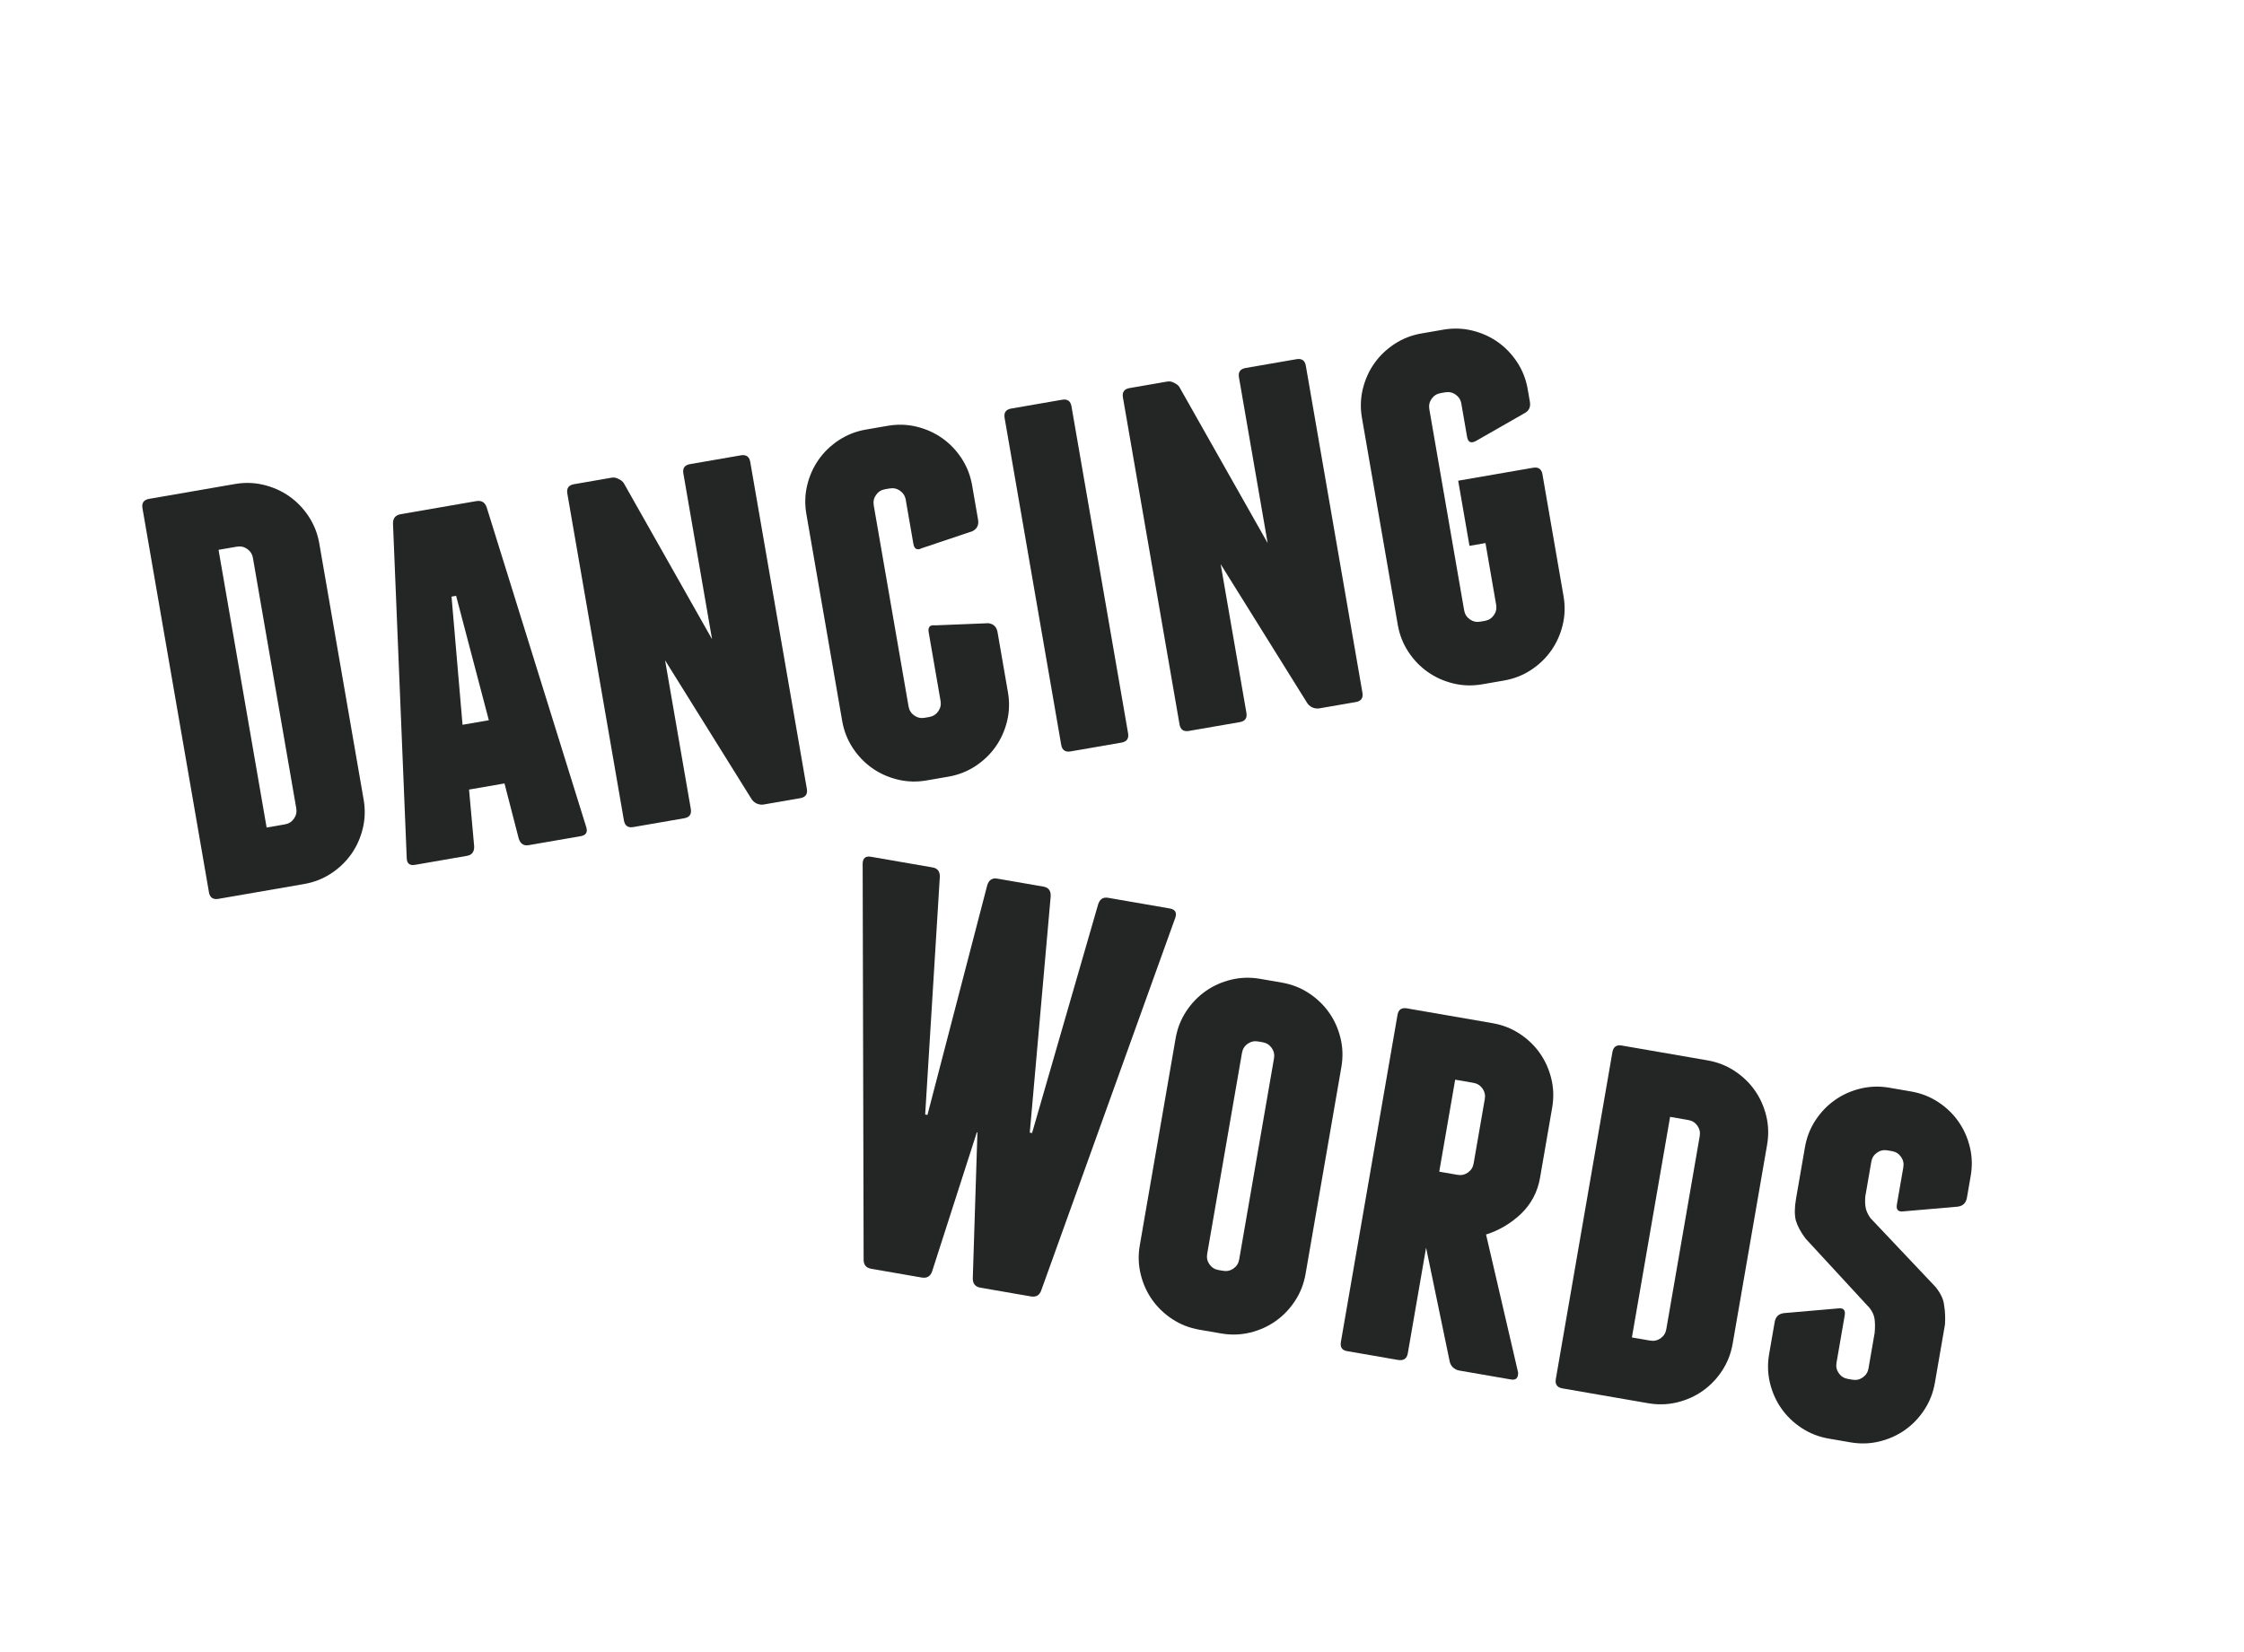 <svg width="100%" height="100%" viewBox="14.506 26.306 204.145 150.354" version="1.1" xmlns="http://www.w3.org/2000/svg" xmlns:xlink="http://www.w3.org/1999/xlink" xmlns:t="http://www.tagul.com/schema">
  <defs>
    <symbol overflow="visible" id="f0g68">
      <path d="M 209 -700 Q 235 -700 258 -690 Q 281 -680 298 -663 Q 315 -646 325 -623 Q 335 -600 335 -574 L 335 -126 Q 335 -100 325 -77 Q 315 -54 298 -37 Q 281 -20 258 -10 Q 235 0 209 0 L 59 0 Q 45 0 45 -14 L 45 -686 Q 45 -700 59 -700 L 209 -700 M 218 -569 Q 218 -579 211 -586 Q 204 -593 194 -593 L 162 -593 L 162 -107 L 194 -107 Q 204 -107 211 -114 Q 218 -121 218 -131 L 218 -569 "/>
    </symbol>
    <symbol overflow="visible" id="f0g97">
      <path d="M 335 -14 Q 337 0 323 0 L 232 0 Q 219 0 217 -14 L 209 -112 L 147 -112 L 139 -14 Q 137 0 124 0 L 33 0 Q 19 0 21 -14 L 96 -586 Q 98 -600 112 -600 L 244 -600 Q 258 -600 260 -586 L 335 -14 M 201 -224 L 182 -445 L 174 -445 L 155 -224 L 201 -224 "/>
    </symbol>
    <symbol overflow="visible" id="f0g110">
      <path d="M 351 -600 Q 365 -600 365 -586 L 365 -14 Q 365 0 351 0 L 287 0 Q 281 0 275 -4 Q 270 -8 268 -13 L 162 -274 L 162 -14 Q 162 0 148 0 L 59 0 Q 45 0 45 -14 L 45 -586 Q 45 -600 59 -600 L 125 -600 Q 131 -600 136 -596 Q 142 -592 144 -587 L 248 -296 L 248 -586 Q 248 -600 262 -600 L 351 -600 L 351 -600 "/>
    </symbol>
    <symbol overflow="visible" id="f0g99">
      <path d="M 199 -607 Q 225 -607 248 -597 Q 271 -587 288 -570 Q 305 -553 315 -530 Q 325 -507 325 -481 L 325 -421 Q 325 -407 312 -403 L 221 -389 Q 208 -385 208 -399 L 208 -476 Q 208 -486 201 -493 Q 194 -500 184 -500 L 176 -500 Q 166 -500 159 -493 Q 152 -486 152 -476 L 152 -124 Q 152 -114 159 -107 Q 166 -100 176 -100 L 184 -100 Q 194 -100 201 -107 Q 208 -114 208 -124 L 208 -244 Q 208 -258 221 -254 L 312 -242 Q 325 -238 325 -224 L 325 -119 Q 325 -93 315 -70 Q 305 -47 288 -30 Q 271 -13 248 -3 Q 225 7 199 7 L 161 7 Q 135 7 112 -3 Q 89 -13 72 -30 Q 55 -47 45 -70 Q 35 -93 35 -119 L 35 -481 Q 35 -507 45 -530 Q 55 -553 72 -570 Q 89 -587 112 -597 Q 135 -607 161 -607 L 199 -607 L 199 -607 "/>
    </symbol>
    <symbol overflow="visible" id="f0g105">
      <path d="M 162 -14 Q 162 0 148 0 L 59 0 Q 45 0 45 -14 L 45 -586 Q 45 -600 59 -600 L 148 -600 Q 162 -600 162 -586 L 162 -14 "/>
    </symbol>
    <symbol overflow="visible" id="f0g103">
      <path d="M 199 -607 Q 225 -607 248 -597 Q 271 -587 288 -570 Q 305 -553 315 -530 Q 325 -507 325 -481 L 325 -459 Q 325 -445 312 -441 L 221 -408 Q 208 -404 208 -418 L 208 -476 Q 208 -486 201 -493 Q 194 -500 184 -500 L 176 -500 Q 166 -500 159 -493 Q 152 -486 152 -476 L 152 -124 Q 152 -114 159 -107 Q 166 -100 176 -100 L 184 -100 Q 194 -100 201 -107 Q 208 -114 208 -124 L 208 -232 L 180 -232 L 180 -346 L 311 -346 Q 325 -346 325 -332 L 325 -119 Q 325 -93 315 -70 Q 305 -47 288 -30 Q 271 -13 248 -3 Q 225 7 199 7 L 161 7 Q 135 7 112 -3 Q 89 -13 72 -30 Q 55 -47 45 -70 Q 35 -93 35 -119 L 35 -481 Q 35 -507 45 -530 Q 55 -553 72 -570 Q 89 -587 112 -597 Q 135 -607 161 -607 L 199 -607 L 199 -607 "/>
    </symbol>
    <symbol overflow="visible" id="f0g87">
      <path d="M 546 -700 Q 560 -700 558 -686 L 440 -14 Q 438 0 424 0 L 336 0 Q 322 0 320 -14 L 285 -263 L 284 -263 L 249 -14 Q 247 0 233 0 L 145 0 Q 131 0 129 -14 L 11 -686 Q 9 -700 23 -700 L 131 -700 Q 144 -700 146 -686 L 191 -278 L 195 -278 L 229 -686 Q 231 -700 244 -700 L 325 -700 Q 338 -700 340 -686 L 374 -278 L 378 -278 L 423 -686 Q 425 -700 438 -700 L 546 -700 L 546 -700 "/>
    </symbol>
    <symbol overflow="visible" id="f0g111">
      <path d="M 325 -119 Q 325 -93 315 -70 Q 305 -47 288 -30 Q 271 -13 248 -3 Q 225 7 199 7 L 161 7 Q 135 7 112 -3 Q 89 -13 72 -30 Q 55 -47 45 -70 Q 35 -93 35 -119 L 35 -481 Q 35 -507 45 -530 Q 55 -553 72 -570 Q 89 -587 112 -597 Q 135 -607 161 -607 L 199 -607 Q 225 -607 248 -597 Q 271 -587 288 -570 Q 305 -553 315 -530 Q 325 -507 325 -481 L 325 -119 M 208 -476 Q 208 -486 201 -493 Q 194 -500 184 -500 L 176 -500 Q 166 -500 159 -493 Q 152 -486 152 -476 L 152 -124 Q 152 -114 159 -107 Q 166 -100 176 -100 L 184 -100 Q 194 -100 201 -107 Q 208 -114 208 -124 L 208 -476 "/>
    </symbol>
    <symbol overflow="visible" id="f0g114">
      <path d="M 162 -14 Q 162 0 147 0 L 58 0 Q 45 0 45 -14 L 45 -586 Q 45 -600 59 -600 L 209 -600 Q 235 -600 258 -590 Q 281 -580 298 -563 Q 315 -546 325 -523 Q 335 -500 335 -474 L 335 -351 Q 335 -314 313 -284 Q 291 -255 260 -239 L 355 -14 Q 358 0 345 0 L 254 0 Q 248 0 242 -4 Q 237 -8 235 -14 L 162 -199 L 162 -14 M 162 -332 L 194 -332 Q 204 -332 211 -339 Q 218 -346 218 -356 L 218 -469 Q 218 -479 211 -486 Q 204 -493 194 -493 L 162 -493 L 162 -332 "/>
    </symbol>
    <symbol overflow="visible" id="f0g100">
      <path d="M 209 -600 Q 235 -600 258 -590 Q 281 -580 298 -563 Q 315 -546 325 -523 Q 335 -500 335 -474 L 335 -126 Q 335 -100 325 -77 Q 315 -54 298 -37 Q 281 -20 258 -10 Q 235 0 209 0 L 59 0 Q 45 0 45 -14 L 45 -586 Q 45 -600 59 -600 L 209 -600 M 218 -469 Q 218 -479 211 -486 Q 204 -493 194 -493 L 162 -493 L 162 -107 L 194 -107 Q 204 -107 211 -114 Q 218 -121 218 -131 L 218 -469 "/>
    </symbol>
    <symbol overflow="visible" id="f0g115">
      <path d="M 194 -607 Q 220 -607 243 -597 Q 266 -587 283 -570 Q 300 -553 310 -530 Q 320 -507 320 -481 L 320 -443 Q 320 -429 307 -425 L 216 -401 Q 203 -397 203 -411 L 203 -476 Q 203 -486 196 -493 Q 189 -500 179 -500 L 171 -500 Q 161 -500 154 -493 Q 147 -486 147 -476 L 147 -415 Q 148 -404 151 -396 Q 154 -388 162 -380 L 293 -282 Q 309 -268 313 -253 Q 318 -239 320 -221 L 320 -119 Q 320 -93 310 -70 Q 300 -47 283 -30 Q 266 -13 243 -3 Q 220 7 194 7 L 156 7 Q 130 7 107 -3 Q 84 -13 67 -30 Q 50 -47 40 -70 Q 30 -93 30 -119 L 30 -175 Q 30 -189 43 -193 L 134 -217 Q 147 -221 147 -207 L 147 -124 Q 147 -114 154 -107 Q 161 -100 171 -100 L 179 -100 Q 189 -100 196 -107 Q 203 -114 203 -124 L 203 -186 Q 202 -199 199 -209 Q 196 -219 187 -227 L 58 -326 Q 43 -340 36 -354 Q 30 -368 30 -391 L 30 -481 Q 30 -507 40 -530 Q 50 -553 67 -570 Q 84 -587 107 -597 Q 130 -607 156 -607 L 194 -607 L 194 -607 "/>
    </symbol>
  </defs>
  <a xlink:href="" target="_top">
    <t:tag>Dancing</t:tag>
    <g transform="matrix(0.052,-0.009,0.009,0.052,31.301,108.634)" fill="#232625" t:f="1">
      <use xlink:href="#f0g68" x="0" y="0"/>
      <use xlink:href="#f0g97" x="370" y="0"/>
      <use xlink:href="#f0g110" x="726" y="0"/>
      <use xlink:href="#f0g99" x="1136" y="0"/>
      <use xlink:href="#f0g105" x="1491" y="0"/>
      <use xlink:href="#f0g110" x="1698" y="0"/>
      <use xlink:href="#f0g103" x="2108" y="0"/>
    </g>
  </a>
  <a xlink:href="" target="_top">
    <t:tag>Words</t:tag>
    <g transform="matrix(0.052,0.009,-0.009,0.052,86.239,140.464)" fill="#232625" t:f="1">
      <use xlink:href="#f0g87" x="0" y="0"/>
      <use xlink:href="#f0g111" x="559" y="0"/>
      <use xlink:href="#f0g114" x="919" y="0"/>
      <use xlink:href="#f0g100" x="1295" y="0"/>
      <use xlink:href="#f0g115" x="1665" y="0"/>
    </g>
  </a>
</svg>